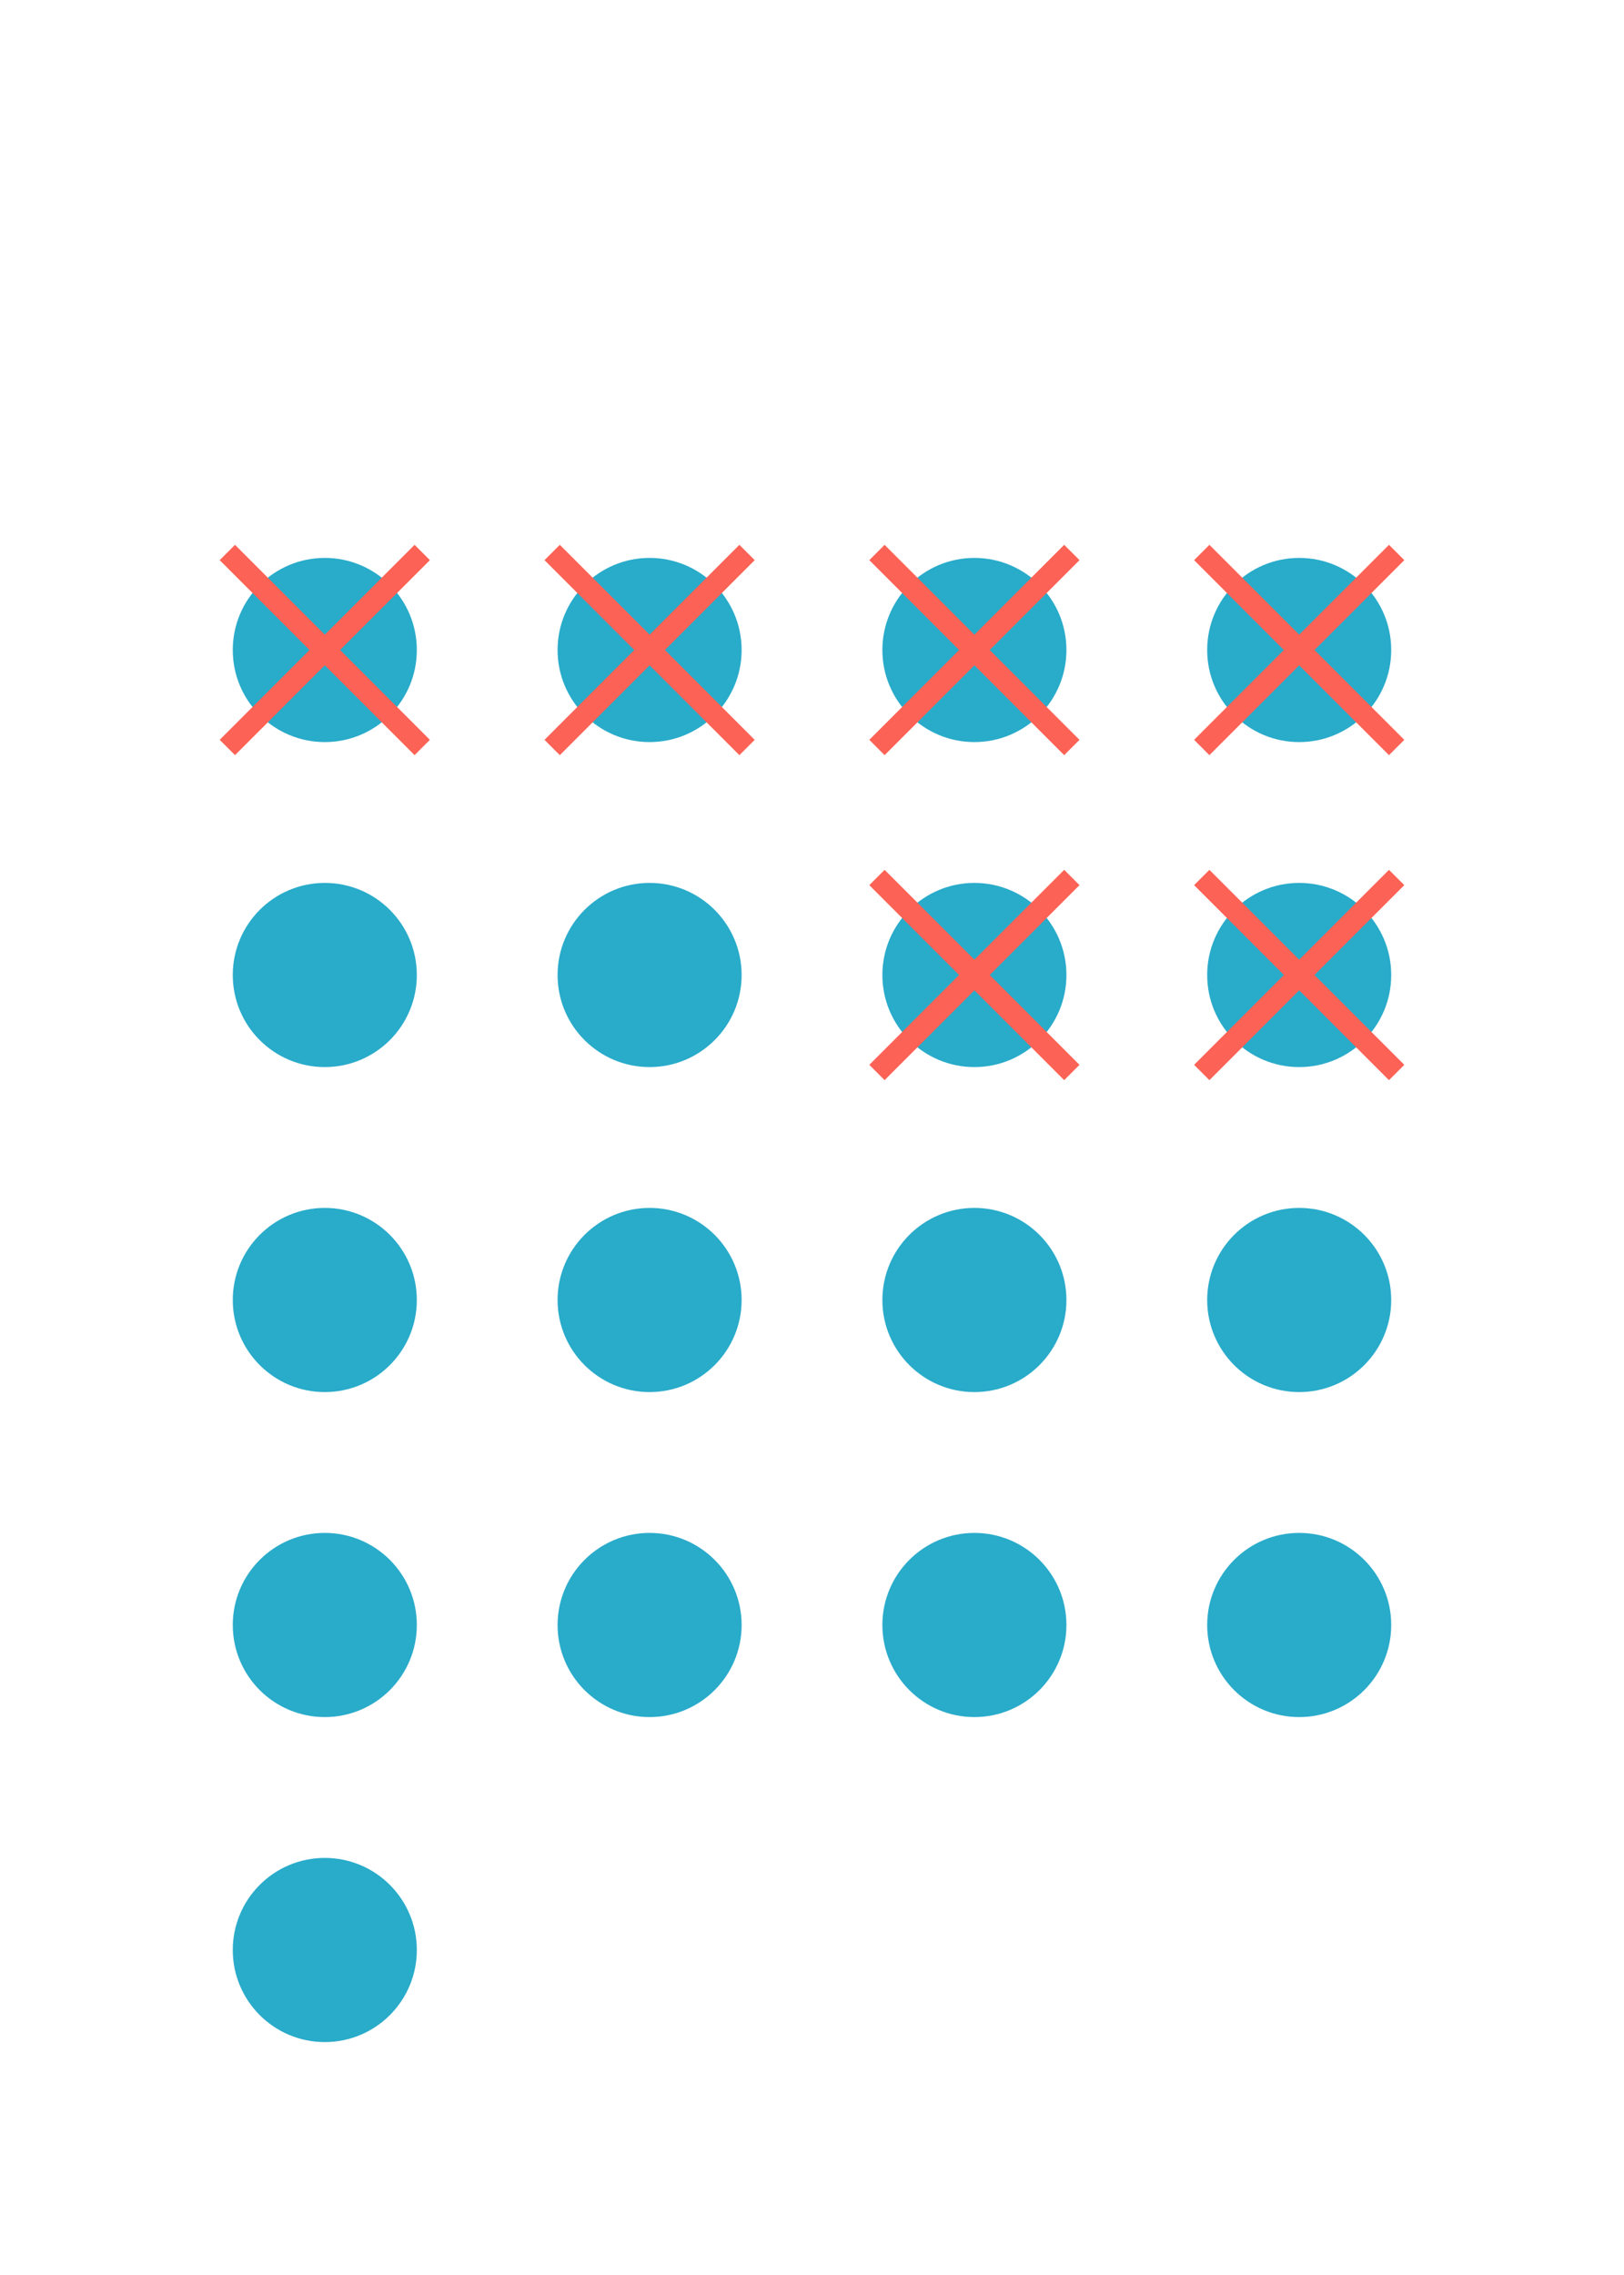 <svg xmlns="http://www.w3.org/2000/svg" version="1.1" width="150" height="210" viewBox="0 0 150 210"><defs/><ellipse cx="120" cy="60" rx="7.5" ry="7.5" fill="#29abca" stroke="#29abca" style="stroke-width: 2px" stroke-width="2"/><ellipse cx="90" cy="60" rx="7.5" ry="7.5" fill="#29abca" stroke="#29abca" style="stroke-width: 2px" stroke-width="2"/><ellipse cx="60" cy="60" rx="7.5" ry="7.5" fill="#29abca" stroke="#29abca" style="stroke-width: 2px" stroke-width="2"/><ellipse cx="30" cy="60" rx="7.5" ry="7.5" fill="#29abca" stroke="#29abca" style="stroke-width: 2px" stroke-width="2"/><ellipse cx="120" cy="90" rx="7.5" ry="7.5" fill="#29abca" stroke="#29abca" style="stroke-width: 2px" stroke-width="2"/><ellipse cx="90" cy="90" rx="7.5" ry="7.5" fill="#29abca" stroke="#29abca" style="stroke-width: 2px" stroke-width="2"/><ellipse cx="60" cy="90" rx="7.5" ry="7.5" fill="#29abca" stroke="#29abca" style="stroke-width: 2px" stroke-width="2"/><ellipse cx="30" cy="90" rx="7.5" ry="7.5" fill="#29abca" stroke="#29abca" style="stroke-width: 2px" stroke-width="2"/><ellipse cx="120" cy="120" rx="7.5" ry="7.5" fill="#29abca" stroke="#29abca" style="stroke-width: 2px" stroke-width="2"/><ellipse cx="90" cy="120" rx="7.5" ry="7.5" fill="#29abca" stroke="#29abca" style="stroke-width: 2px" stroke-width="2"/><ellipse cx="60" cy="120" rx="7.5" ry="7.5" fill="#29abca" stroke="#29abca" style="stroke-width: 2px" stroke-width="2"/><ellipse cx="30" cy="120" rx="7.5" ry="7.5" fill="#29abca" stroke="#29abca" style="stroke-width: 2px" stroke-width="2"/><ellipse cx="120" cy="150" rx="7.5" ry="7.5" fill="#29abca" stroke="#29abca" style="stroke-width: 2px" stroke-width="2"/><ellipse cx="90" cy="150" rx="7.5" ry="7.5" fill="#29abca" stroke="#29abca" style="stroke-width: 2px" stroke-width="2"/><ellipse cx="60" cy="150" rx="7.5" ry="7.5" fill="#29abca" stroke="#29abca" style="stroke-width: 2px" stroke-width="2"/><ellipse cx="30" cy="150" rx="7.5" ry="7.5" fill="#29abca" stroke="#29abca" style="stroke-width: 2px" stroke-width="2"/><ellipse cx="30" cy="180" rx="7.5" ry="7.5" fill="#29abca" stroke="#29abca" style="stroke-width: 2px" stroke-width="2"/><path fill="#fc6255" stroke="#fc6255" d="M 111,69 L 129,51" style="stroke-width: 2px" stroke-width="2"/><path fill="#fc6255" stroke="#fc6255" d="M 111,51 L 129,69" style="stroke-width: 2px" stroke-width="2"/><path fill="#fc6255" stroke="#fc6255" d="M 81,69 L 99,51" style="stroke-width: 2px" stroke-width="2"/><path fill="#fc6255" stroke="#fc6255" d="M 81,51 L 99,69" style="stroke-width: 2px" stroke-width="2"/><path fill="#fc6255" stroke="#fc6255" d="M 51,69 L 69,51" style="stroke-width: 2px" stroke-width="2"/><path fill="#fc6255" stroke="#fc6255" d="M 51,51 L 69,69" style="stroke-width: 2px" stroke-width="2"/><path fill="#fc6255" stroke="#fc6255" d="M 21,69 L 39,51" style="stroke-width: 2px" stroke-width="2"/><path fill="#fc6255" stroke="#fc6255" d="M 21,51 L 39,69" style="stroke-width: 2px" stroke-width="2"/><path fill="#fc6255" stroke="#fc6255" d="M 111,99 L 129,81" style="stroke-width: 2px" stroke-width="2"/><path fill="#fc6255" stroke="#fc6255" d="M 111,81 L 129,99" style="stroke-width: 2px" stroke-width="2"/><path fill="#fc6255" stroke="#fc6255" d="M 81,99 L 99,81" style="stroke-width: 2px" stroke-width="2"/><path fill="#fc6255" stroke="#fc6255" d="M 81,81 L 99,99" style="stroke-width: 2px" stroke-width="2"/></svg>
